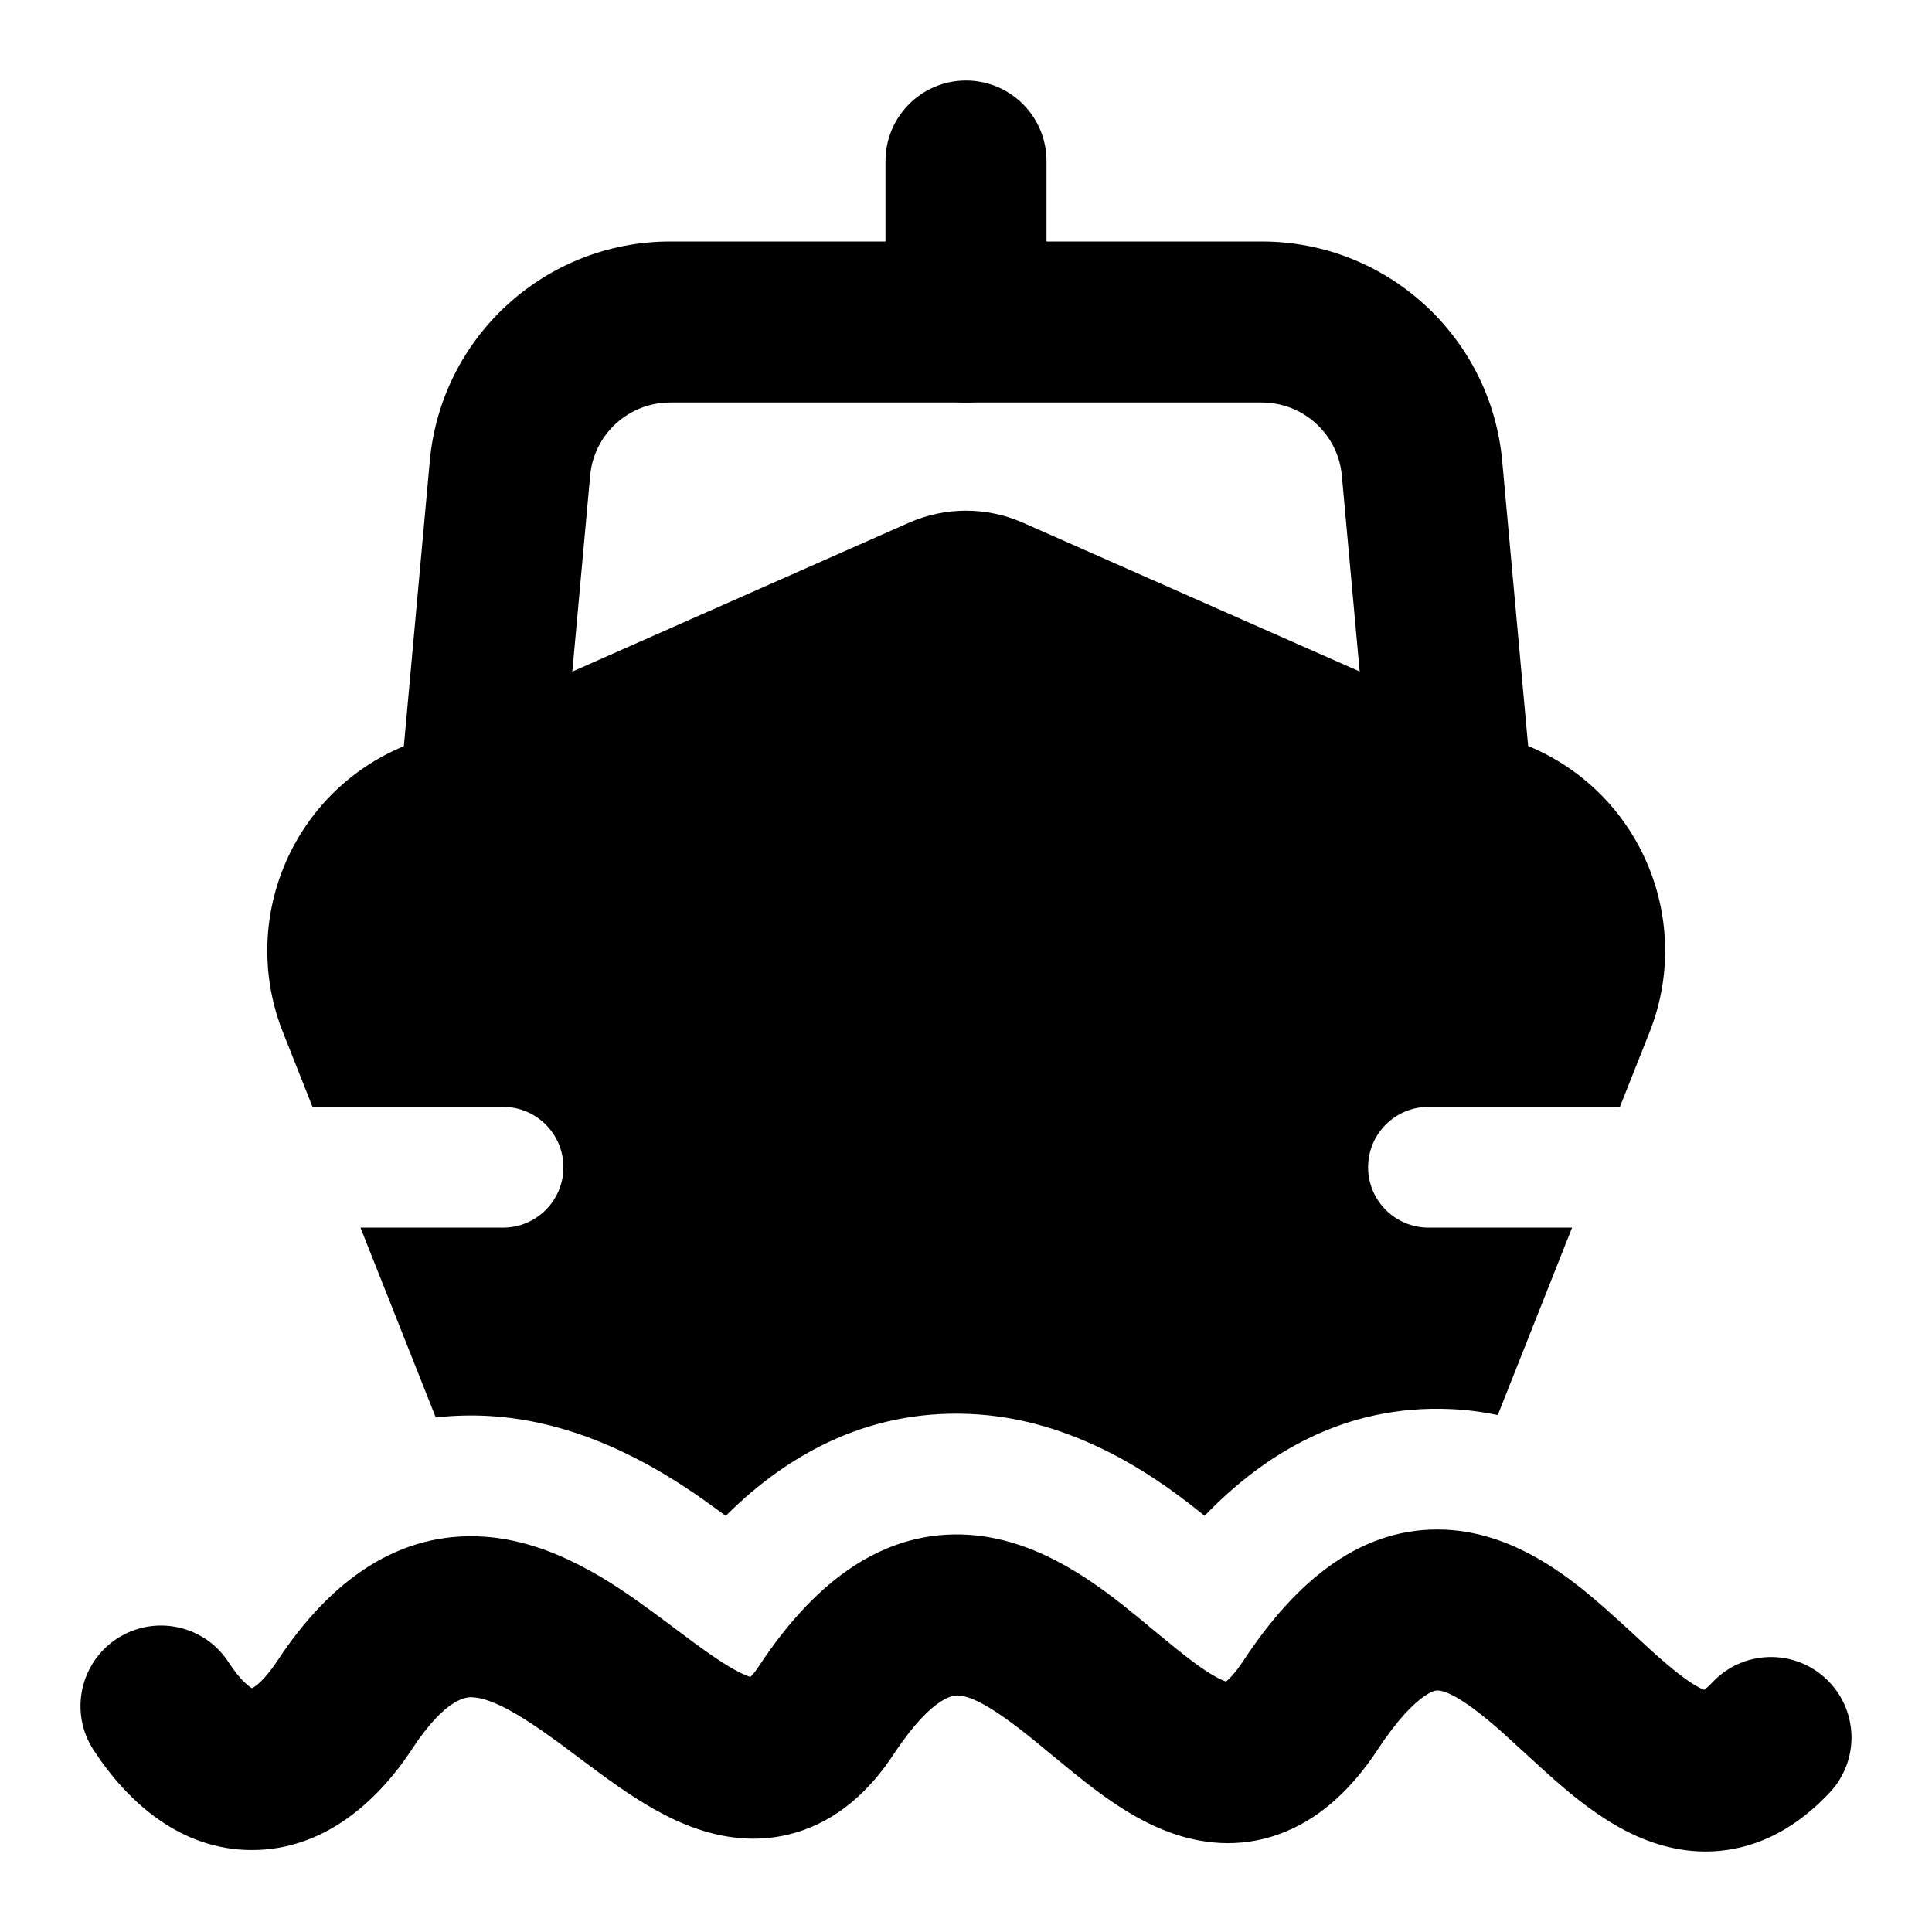 <svg width="24" height="24" viewBox="0 0 24 24" xmlns="http://www.w3.org/2000/svg">
    <path fill-rule="evenodd" clip-rule="evenodd" d="M11.292 6.493C11.743 6.294 12.257 6.294 12.707 6.493L19.046 9.294C20.397 9.891 21.035 11.449 20.491 12.823L20.122 13.752C20.105 13.751 20.087 13.75 20.068 13.75H17.745C17.331 13.75 16.995 14.086 16.995 14.5C16.995 14.914 17.331 15.25 17.745 15.25H19.529L18.606 17.578C18.418 17.539 18.221 17.513 18.017 17.504C16.714 17.447 15.712 18.052 14.964 18.83C14.487 18.443 13.469 17.664 12.156 17.571C10.845 17.478 9.807 18.041 9.016 18.83L8.978 18.803C8.507 18.457 7.438 17.673 6.089 17.591C5.856 17.577 5.63 17.584 5.413 17.608L4.478 15.25H6.249C6.663 15.25 6.999 14.914 6.999 14.5C6.999 14.086 6.663 13.75 6.249 13.75H3.882L3.515 12.823C2.97 11.45 3.608 9.891 4.959 9.294L11.292 6.493Z"/>
    <path fill-rule="evenodd" clip-rule="evenodd" d="M5.339 5.728C5.479 4.183 6.775 3 8.326 3H15.674C17.225 3 18.521 4.183 18.661 5.728L18.996 9.409C19.046 9.959 18.641 10.446 18.09 10.496C17.541 10.546 17.054 10.141 17.004 9.591L16.669 5.909C16.623 5.394 16.191 5 15.674 5H8.326C7.809 5 7.377 5.394 7.331 5.909L6.996 9.591C6.946 10.141 6.459 10.546 5.909 10.496C5.359 10.446 4.954 9.959 5.004 9.409L5.339 5.728Z"/>
    <path fill-rule="evenodd" clip-rule="evenodd" d="M12 1C12.552 1 13 1.448 13 2V4C13 4.552 12.552 5 12 5C11.448 5 11 4.552 11 4V2C11 1.448 11.448 1 12 1Z"/>
    <path fill-rule="evenodd" clip-rule="evenodd" d="M21.169 20.992C21.191 20.977 21.225 20.949 21.271 20.9C21.649 20.497 22.282 20.477 22.684 20.855C23.087 21.233 23.107 21.866 22.729 22.268C22.386 22.634 21.966 22.905 21.461 22.98C20.963 23.054 20.527 22.915 20.191 22.741C19.863 22.571 19.572 22.338 19.336 22.132C19.221 22.032 19.061 21.885 18.917 21.753C18.817 21.661 18.725 21.577 18.662 21.52C18.19 21.101 17.968 21.005 17.863 21L17.862 21C17.849 20.999 17.8 20.997 17.692 21.072C17.564 21.16 17.365 21.351 17.11 21.74L17.105 21.749C16.813 22.185 16.449 22.554 15.976 22.751C15.478 22.959 14.994 22.92 14.589 22.783C14.209 22.655 13.878 22.435 13.617 22.241C13.429 22.1 13.229 21.935 13.052 21.789C12.988 21.735 12.926 21.684 12.869 21.638C12.353 21.217 12.083 21.074 11.909 21.062L11.907 21.062C11.877 21.059 11.608 21.03 11.108 21.782C10.834 22.201 10.473 22.555 9.992 22.73C9.5 22.909 9.031 22.847 8.655 22.717C8.294 22.593 7.968 22.39 7.702 22.207C7.527 22.087 7.335 21.942 7.16 21.812C7.078 21.751 7.001 21.692 6.931 21.641C6.399 21.252 6.09 21.098 5.878 21.085L5.875 21.084C5.812 21.081 5.552 21.064 5.11 21.74L5.105 21.749C4.668 22.403 4.006 22.982 3.13 22.982C2.251 22.982 1.592 22.398 1.162 21.739C0.861 21.277 0.991 20.657 1.454 20.355C1.917 20.054 2.536 20.184 2.838 20.647C2.982 20.868 3.085 20.946 3.131 20.972C3.179 20.947 3.287 20.869 3.439 20.641C4.117 19.607 4.97 19.026 5.999 19.088C6.874 19.141 7.626 19.671 8.113 20.028C8.221 20.107 8.316 20.179 8.406 20.246C8.558 20.36 8.692 20.46 8.837 20.56C9.058 20.713 9.206 20.792 9.306 20.826C9.312 20.828 9.318 20.83 9.322 20.831C9.347 20.807 9.386 20.762 9.435 20.686L9.44 20.679C10.14 19.623 10.999 18.993 12.05 19.067C12.944 19.13 13.68 19.718 14.133 20.087C14.219 20.157 14.297 20.223 14.371 20.284C14.531 20.416 14.668 20.529 14.812 20.637C15.019 20.792 15.149 20.861 15.228 20.888L15.23 20.889C15.266 20.86 15.338 20.792 15.439 20.641C16.105 19.624 16.922 18.957 17.951 19.002C18.851 19.041 19.562 19.644 19.991 20.026C20.131 20.151 20.231 20.243 20.324 20.329C20.427 20.425 20.52 20.512 20.649 20.624C20.853 20.801 20.999 20.907 21.11 20.965C21.136 20.978 21.155 20.987 21.169 20.992Z"/>
</svg>
